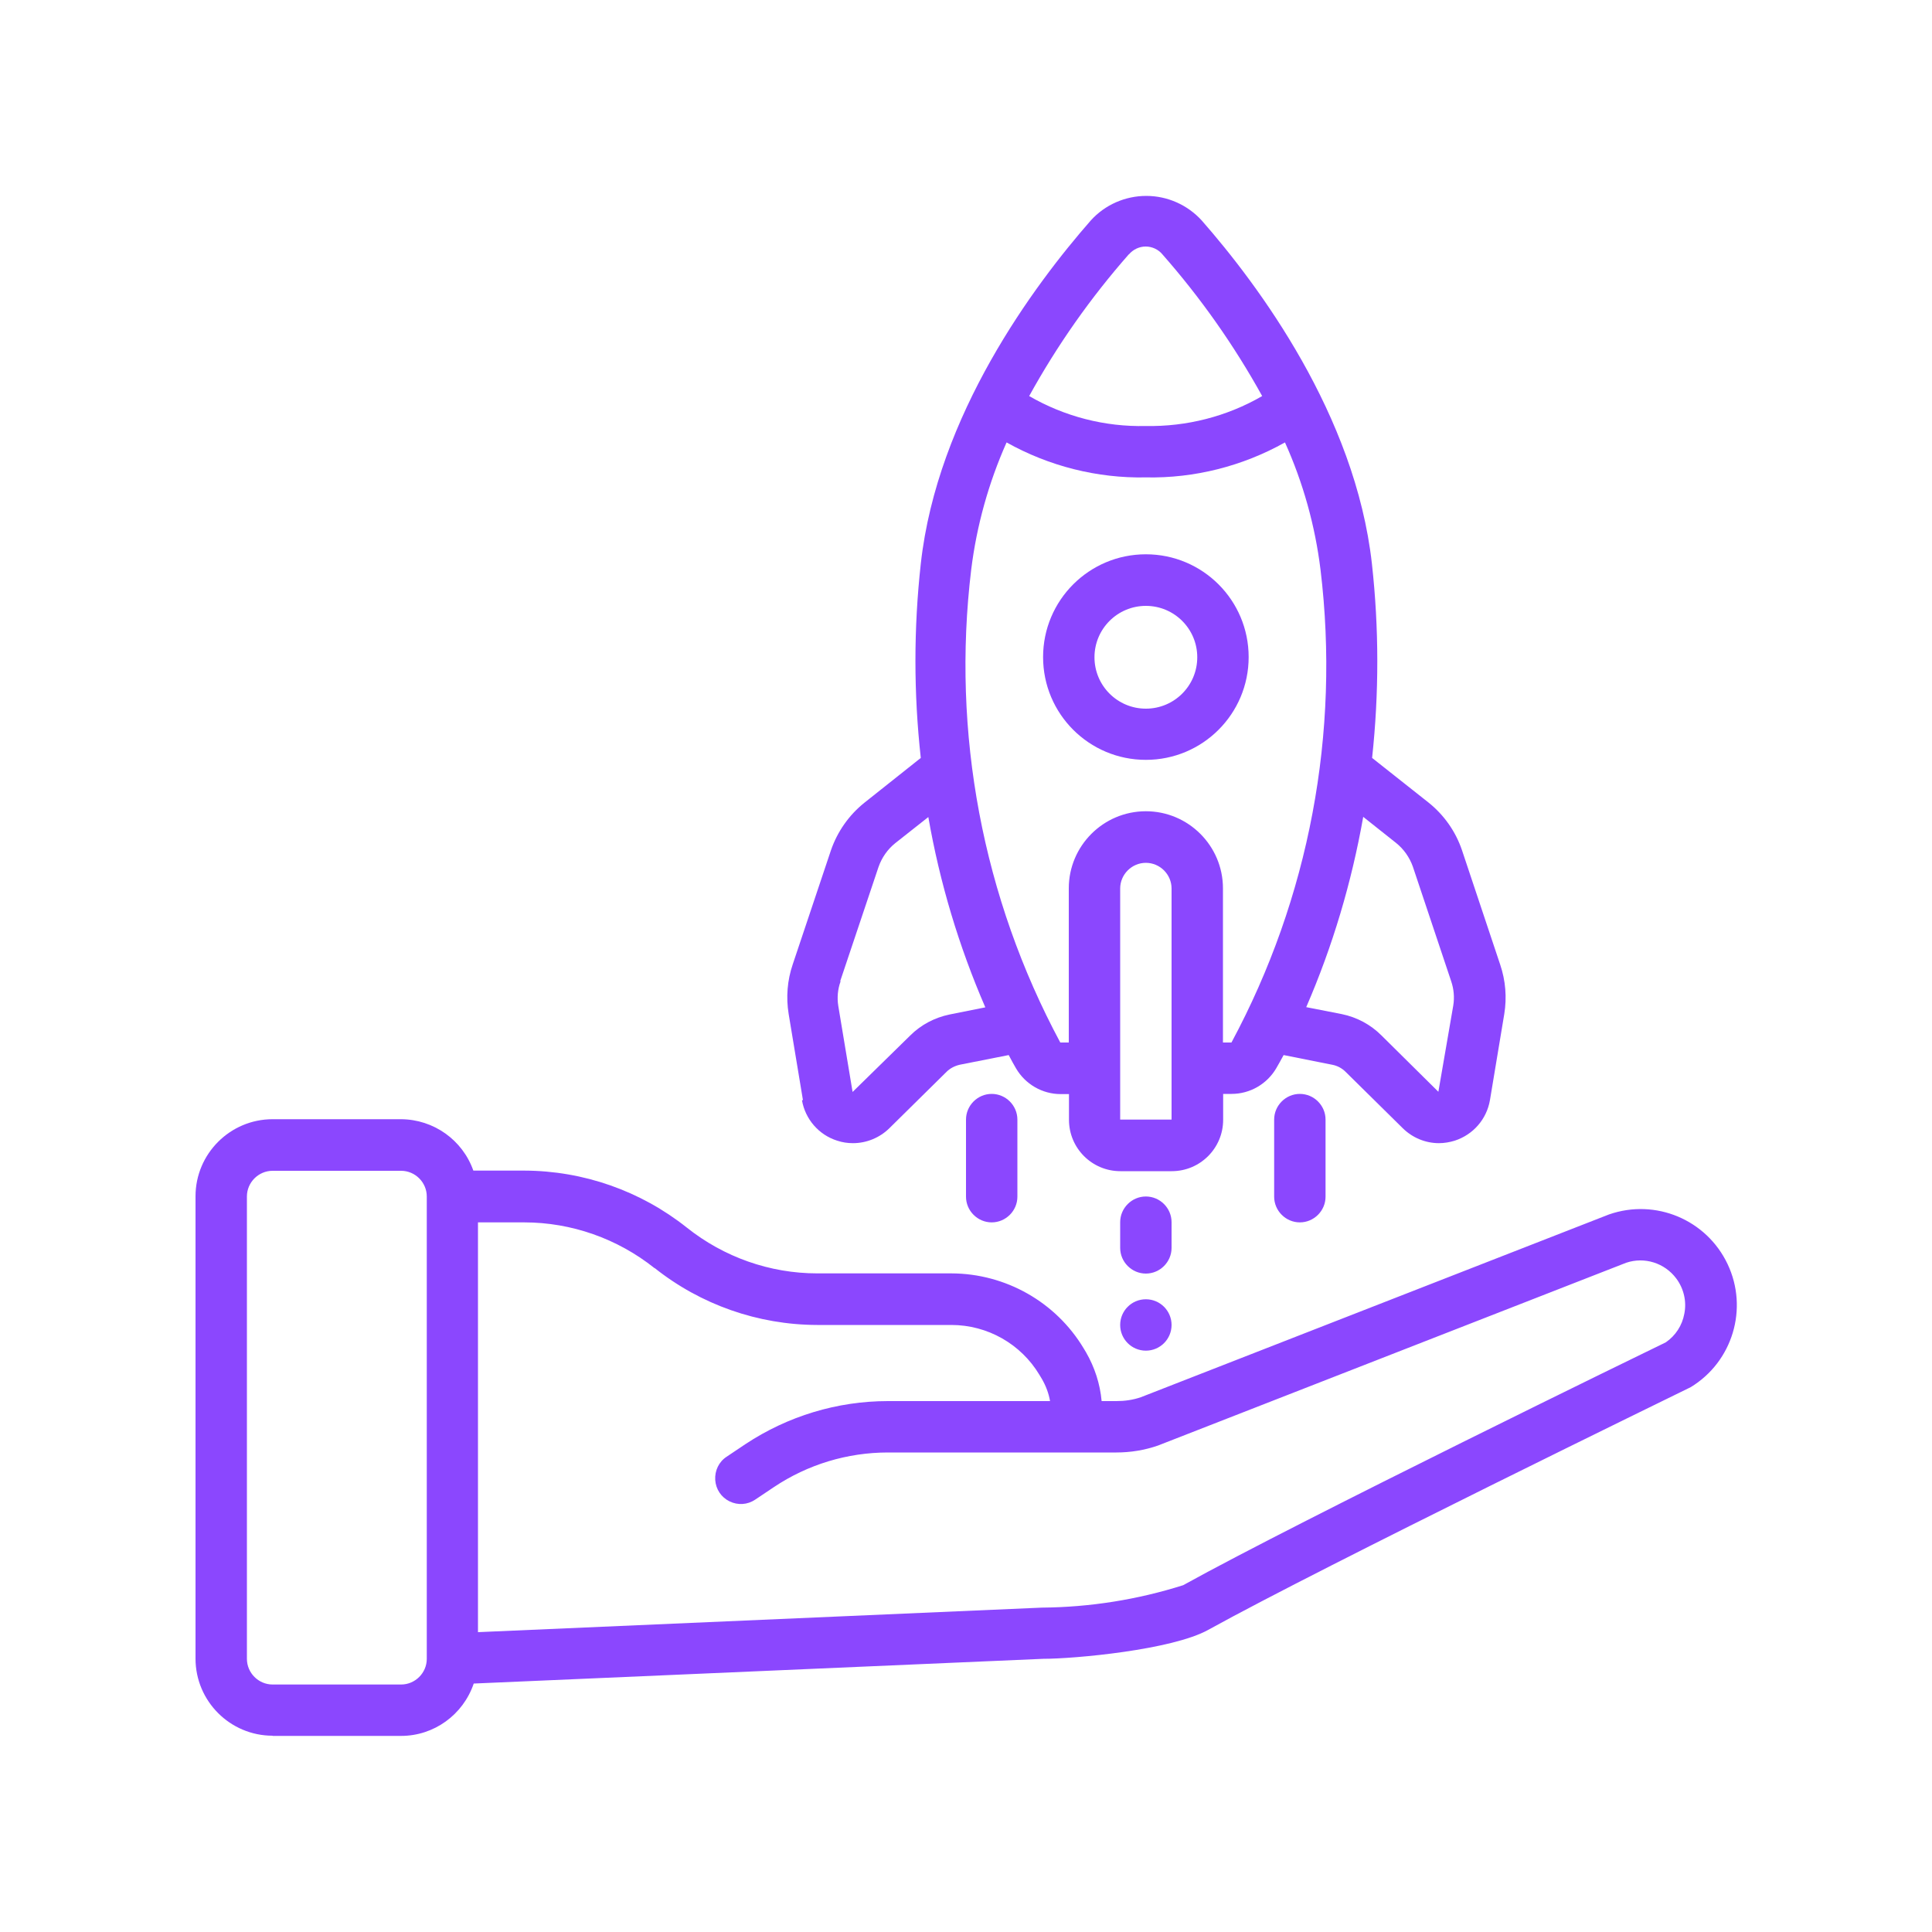 <?xml version="1.0" encoding="UTF-8"?>
<svg id="Camada_1" data-name="Camada 1" xmlns="http://www.w3.org/2000/svg" viewBox="0 0 100 100">
  <defs>
    <style>
      .cls-1 {
        fill: #8b47fe;
        stroke-width: 0px;
      }
    </style>
  </defs>
  <g id="Page-1">
    <g id="_002---Launch" data-name="002---Launch">
      <path id="Shape" class="cls-1" d="M14.11,89.85h6.65c1.7,0,3.21-1.09,3.76-2.71l29.48-1.28c1.61,0,6.67-.46,8.54-1.5,6-3.32,24.67-12.41,24.97-12.56,2.17-1.32,3-4.07,1.91-6.37s-3.73-3.41-6.14-2.57l-24.23,9.46c-.41.14-.83.2-1.26.2h-.77c-.08-.89-.36-1.75-.81-2.53l-.12-.2c-1.44-2.4-4.04-3.87-6.84-3.88h-6.95c-2.45,0-4.83-.84-6.75-2.37-2.39-1.9-5.35-2.94-8.41-2.95h-2.64c-.56-1.59-2.06-2.65-3.74-2.66h-6.65c-2.2,0-3.99,1.79-3.99,3.99v23.93c0,2.2,1.79,3.99,3.99,3.99h0ZM33.88,65.63c2.39,1.9,5.35,2.94,8.41,2.95h6.95c1.87,0,3.6.98,4.56,2.58l.12.2c.21.36.36.75.43,1.16h-8.39c-2.63,0-5.19.78-7.38,2.23l-.97.65c-.4.26-.62.72-.59,1.2.03.48.31.9.74,1.11.43.21.93.18,1.33-.09l.97-.65c1.75-1.17,3.8-1.79,5.9-1.79h11.82c.74,0,1.47-.12,2.16-.36l24.23-9.46c.95-.32,1.99.01,2.59.81.39.52.55,1.19.42,1.83-.11.6-.45,1.13-.96,1.48-.77.37-18.92,9.21-24.98,12.57-2.37.75-4.83,1.14-7.31,1.16l-29.19,1.27v-21.21h2.39c2.45,0,4.83.84,6.75,2.37h0ZM12.78,61.93c0-.73.6-1.33,1.33-1.33h6.65c.73,0,1.33.6,1.33,1.33v23.93c0,.73-.6,1.33-1.33,1.33h-6.65c-.73,0-1.33-.6-1.33-1.33v-23.93Z"/>
      <path id="Shape-2" data-name="Shape" class="cls-1" d="M59.31,39.33c2.94,0,5.32-2.38,5.32-5.32s-2.38-5.32-5.32-5.32-5.32,2.38-5.32,5.32,2.38,5.32,5.32,5.32ZM59.31,31.36c1.47,0,2.66,1.19,2.66,2.66s-1.19,2.66-2.66,2.66-2.66-1.19-2.66-2.66,1.19-2.66,2.66-2.66Z"/>
      <path id="Shape-3" data-name="Shape" class="cls-1" d="M41.51,56.95c.17.98.87,1.79,1.82,2.09.27.09.54.13.82.13.7,0,1.38-.28,1.88-.77l2.96-2.92c.19-.19.43-.31.69-.37l2.53-.5c.14.27.27.5.38.69.48.82,1.36,1.33,2.31,1.33h.43v1.33c0,1.47,1.19,2.66,2.66,2.66h2.66c1.47,0,2.66-1.19,2.66-2.66v-1.34h.44c.95,0,1.83-.51,2.31-1.33.11-.19.24-.42.38-.68l2.51.5c.27.05.51.18.7.37l2.96,2.92c.5.49,1.17.77,1.87.77.28,0,.56-.05.82-.13.95-.31,1.65-1.11,1.82-2.1l.74-4.45c.14-.86.07-1.73-.21-2.56l-1.98-5.93c-.33-.97-.93-1.82-1.73-2.46l-2.92-2.31c.36-3.34.36-6.71-.01-10.05-.86-7.71-5.89-14.44-8.81-17.77-.74-.81-1.78-1.27-2.87-1.27s-2.14.46-2.87,1.27c-2.92,3.33-7.95,10.07-8.8,17.77-.37,3.34-.37,6.71,0,10.05l-2.92,2.32c-.8.64-1.4,1.5-1.73,2.46l-1.98,5.91c-.28.82-.35,1.7-.21,2.56l.74,4.46ZM57.98,57.95v-11.96c0-.73.6-1.33,1.33-1.33s1.33.6,1.33,1.33v11.96h-2.66ZM72.26,43.63c.4.32.7.75.87,1.23l1.98,5.92c.14.41.18.84.11,1.27l-.77,4.46-2.95-2.92c-.56-.56-1.27-.94-2.05-1.1l-1.84-.36c1.37-3.16,2.35-6.46,2.95-9.85l1.7,1.35ZM58.43,13.17c.22-.26.54-.41.87-.41s.66.15.87.41c1.98,2.25,3.71,4.71,5.16,7.33-1.83,1.06-3.92,1.59-6.03,1.55-2.11.05-4.2-.49-6.03-1.55,1.45-2.63,3.18-5.09,5.16-7.34h0ZM50.27,29.48c.28-2.27.9-4.49,1.83-6.58,2.2,1.23,4.69,1.86,7.21,1.81,2.52.05,5-.58,7.2-1.81.94,2.09,1.56,4.31,1.84,6.59,1.02,8.44-.59,16.99-4.61,24.47h-.44v-7.98c0-2.2-1.79-3.99-3.99-3.99s-3.99,1.79-3.99,3.99v7.98h-.44c-4.02-7.49-5.63-16.04-4.61-24.48h0ZM43.49,50.78l1.98-5.9c.17-.49.47-.92.87-1.24l1.71-1.35c.59,3.39,1.58,6.69,2.95,9.85l-1.85.37c-.77.16-1.48.53-2.04,1.09l-2.98,2.92-.74-4.45c-.07-.43-.03-.87.12-1.28h-.01Z"/>
      <path id="Shape-4" data-name="Shape" class="cls-1" d="M60.64,63.26c0-.73-.6-1.33-1.33-1.33s-1.33.6-1.33,1.33v1.33c0,.73.6,1.33,1.33,1.33s1.33-.6,1.33-1.33v-1.33Z"/>
      <circle id="Oval" class="cls-1" cx="59.31" cy="68.58" r="1.33"/>
      <path id="Shape-5" data-name="Shape" class="cls-1" d="M51.33,56.62c-.73,0-1.33.6-1.33,1.33v3.99c0,.73.6,1.33,1.33,1.33s1.33-.6,1.33-1.33v-3.99c0-.73-.6-1.33-1.33-1.33Z"/>
      <path id="Shape-6" data-name="Shape" class="cls-1" d="M65.95,57.95v3.99c0,.73.6,1.33,1.33,1.33s1.33-.6,1.33-1.33v-3.99c0-.73-.6-1.33-1.33-1.33s-1.33.6-1.33,1.33Z"/>
    </g>
  </g>
</svg>